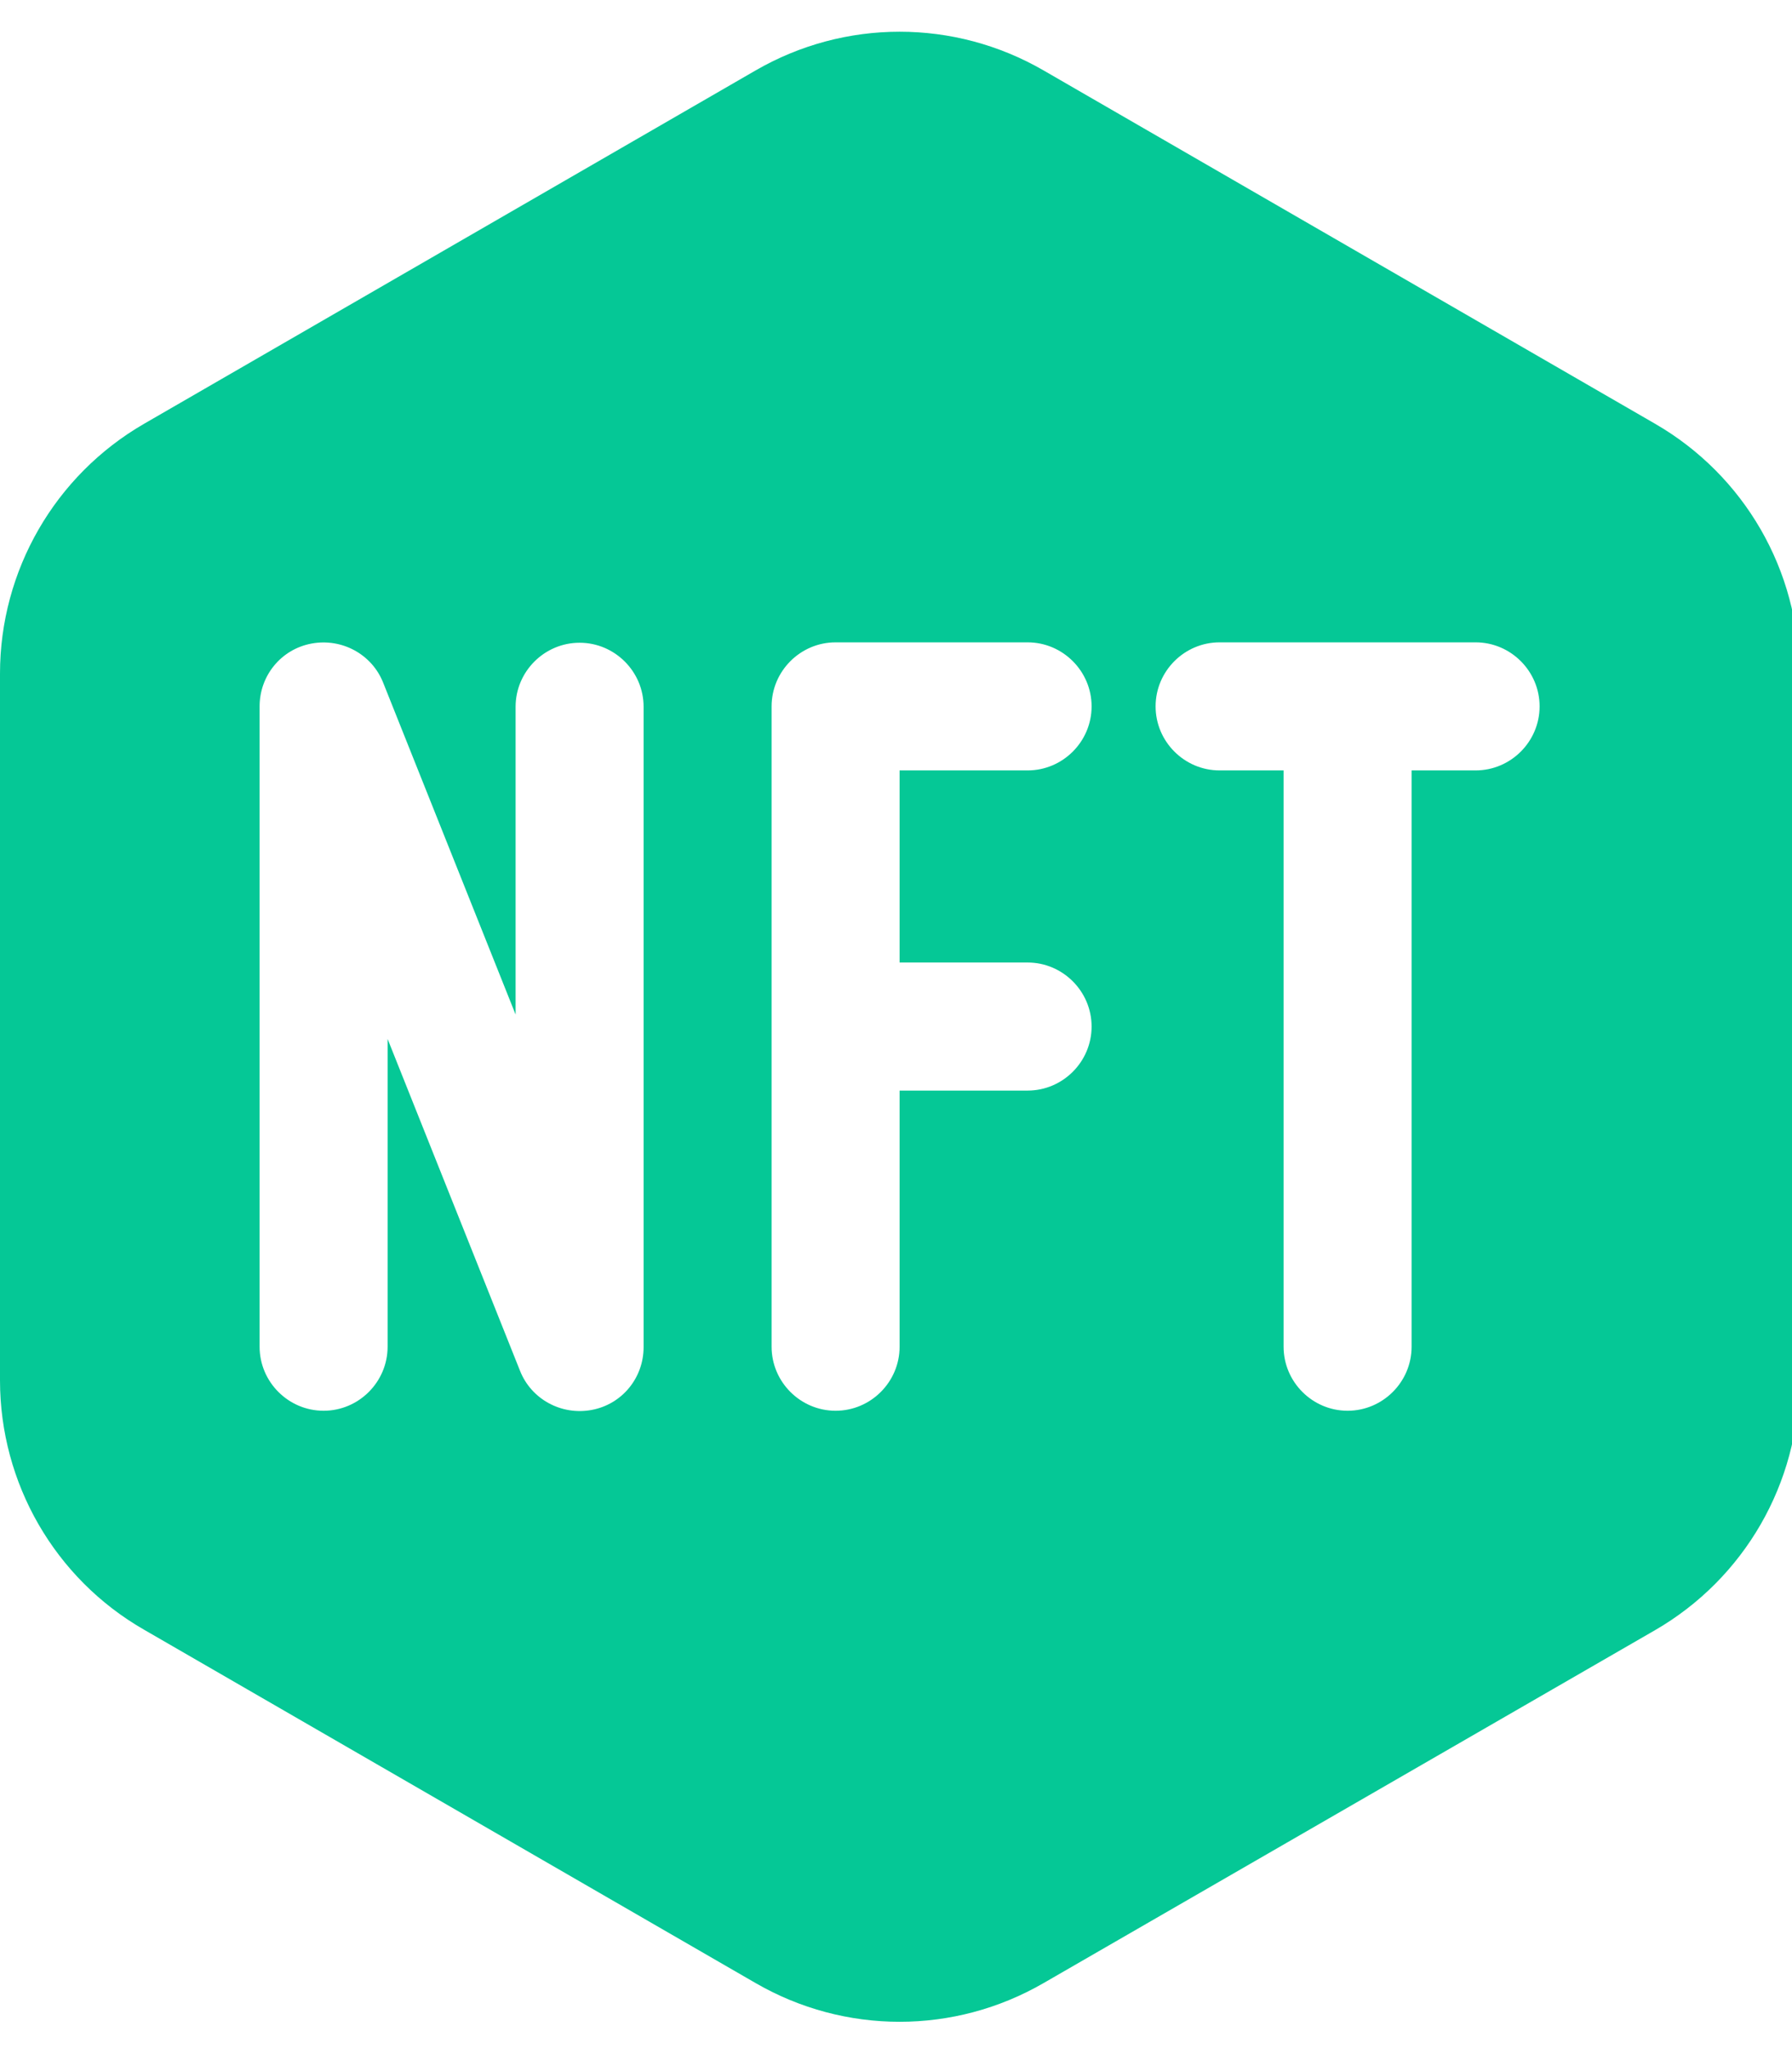 <svg xmlns="http://www.w3.org/2000/svg" viewBox="0 0 448 512"><path d="M260.9 495.5c-22.3 12.9-49.7 12.9-72 0L36 407.2C13.7 394.4 0 370.6 0 344.9L0 168.3c0-25.7 13.7-49.5 36-62.4L188.9 17.6c22.3-12.9 49.7-12.9 72 0l152.9 88.3c22.3 12.9 36 36.6 36 62.4l0 176.6c0 25.7-13.7 49.5-36 62.4L260.9 495.5zM95.8 170.6c-2.8-7.1-10.3-11.2-17.9-9.8s-13 8-13 15.7l0 160c0 8.8 7.2 16 16 16s16-7.2 16-16l0-76.9 33.1 82.9c2.8 7.1 10.3 11.2 17.9 9.8s13-8 13-15.7l0-160c0-8.8-7.2-16-16-16s-16 7.2-16 16l0 76.9L95.8 170.6zm97.1 5.9l0 80 0 80c0 8.8 7.2 16 16 16s16-7.2 16-16l0-64 32 0c8.8 0 16-7.2 16-16s-7.2-16-16-16l-32 0 0-48 32 0c8.8 0 16-7.2 16-16s-7.2-16-16-16l-48 0c-8.8 0-16 7.2-16 16zm112-16c-8.8 0-16 7.2-16 16s7.2 16 16 16l16 0 0 144c0 8.8 7.2 16 16 16s16-7.2 16-16l0-144 16 0c8.8 0 16-7.2 16-16s-7.2-16-16-16l-64 0z" fill="#05c896" /></svg>